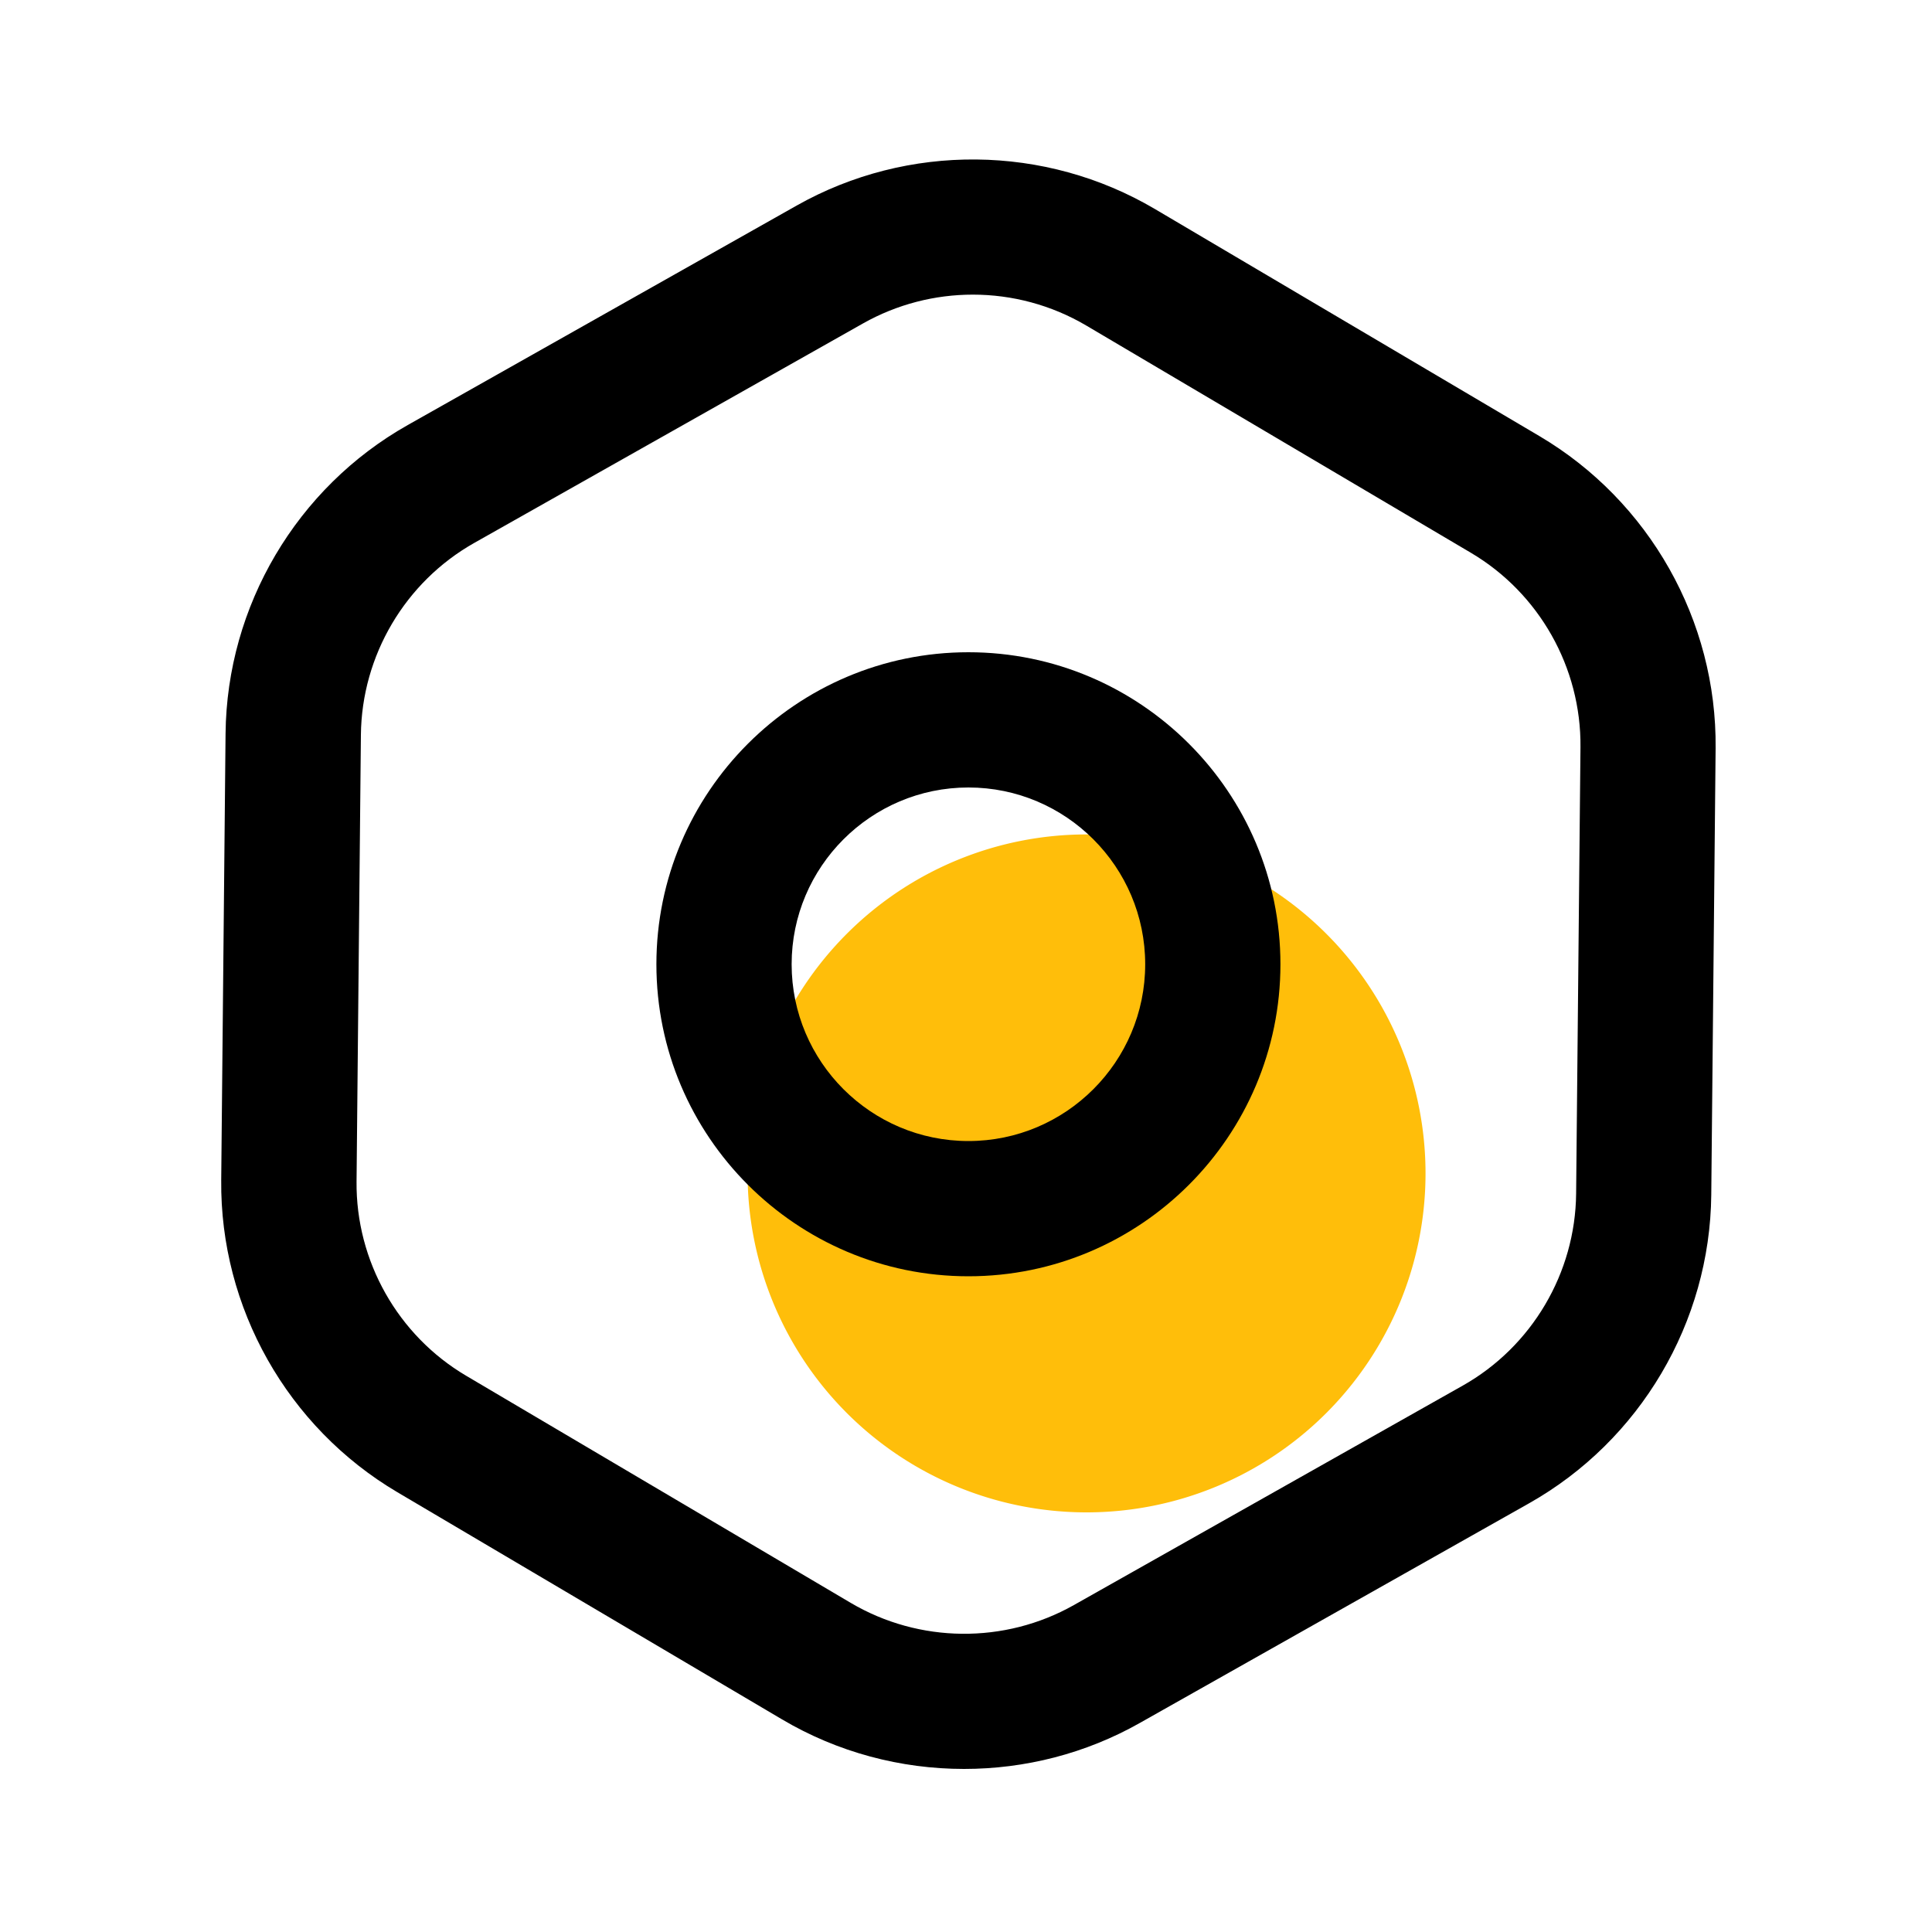 <?xml version="1.0" standalone="no"?>
<!DOCTYPE svg PUBLIC "-//W3C//DTD SVG 1.1//EN" "http://www.w3.org/Graphics/SVG/1.1/DTD/svg11.dtd"><svg t="1669911089670"
  class="icon" viewBox="0 0 1024 1024" version="1.1" xmlns="http://www.w3.org/2000/svg" p-id="2009"
  xmlns:xlink="http://www.w3.org/1999/xlink" width="200" height="200">
  <path d="M575.898 621.926m-179.661 0a179.661 179.661 0 1 0 359.322 0 179.661 179.661 0 1 0-359.322 0Z"
    fill="#FFBE0A" p-id="2010"></path>
  <path
    d="M510.976 937.574c-33.485 0-66.918-8.755-96.563-26.317l-203.827-120.371c-58.214-34.406-94.003-97.741-93.338-165.376l2.304-236.698c0.666-67.635 37.683-130.304 96.563-163.533l206.131-116.326c58.88-33.229 131.686-32.512 189.901 1.843l203.827 120.371c58.214 34.406 94.003 97.741 93.338 165.376l-2.304 236.698c-0.666 67.635-37.683 130.304-96.563 163.533l-206.131 116.326c-28.877 16.384-61.133 24.474-93.338 24.474z m4.659-781.414c-20.07 0-40.09 5.069-58.112 15.206L251.392 287.744c-36.659 20.685-59.699 59.699-60.109 101.786l-2.304 236.698c-0.41 42.086 21.862 81.562 58.112 102.963l203.827 120.371c36.25 21.402 81.562 21.862 118.221 1.178l206.131-116.326c36.659-20.685 59.699-59.699 60.109-101.786l2.304-236.698c0.41-42.086-21.862-81.562-58.112-102.963L575.744 172.544c-18.483-10.906-39.27-16.384-60.109-16.384z"
    fill="currentColor" p-id="2011"></path>
  <path
    d="M513.28 676.454c-91.187 0-165.376-74.189-165.376-165.376s74.189-165.376 165.376-165.376 165.376 74.189 165.376 165.376-74.189 165.376-165.376 165.376z m0-259.072c-51.661 0-93.696 42.035-93.696 93.696s42.035 93.696 93.696 93.696 93.696-42.035 93.696-93.696-42.035-93.696-93.696-93.696z"
    fill="currentColor" p-id="2012"></path>
</svg>
